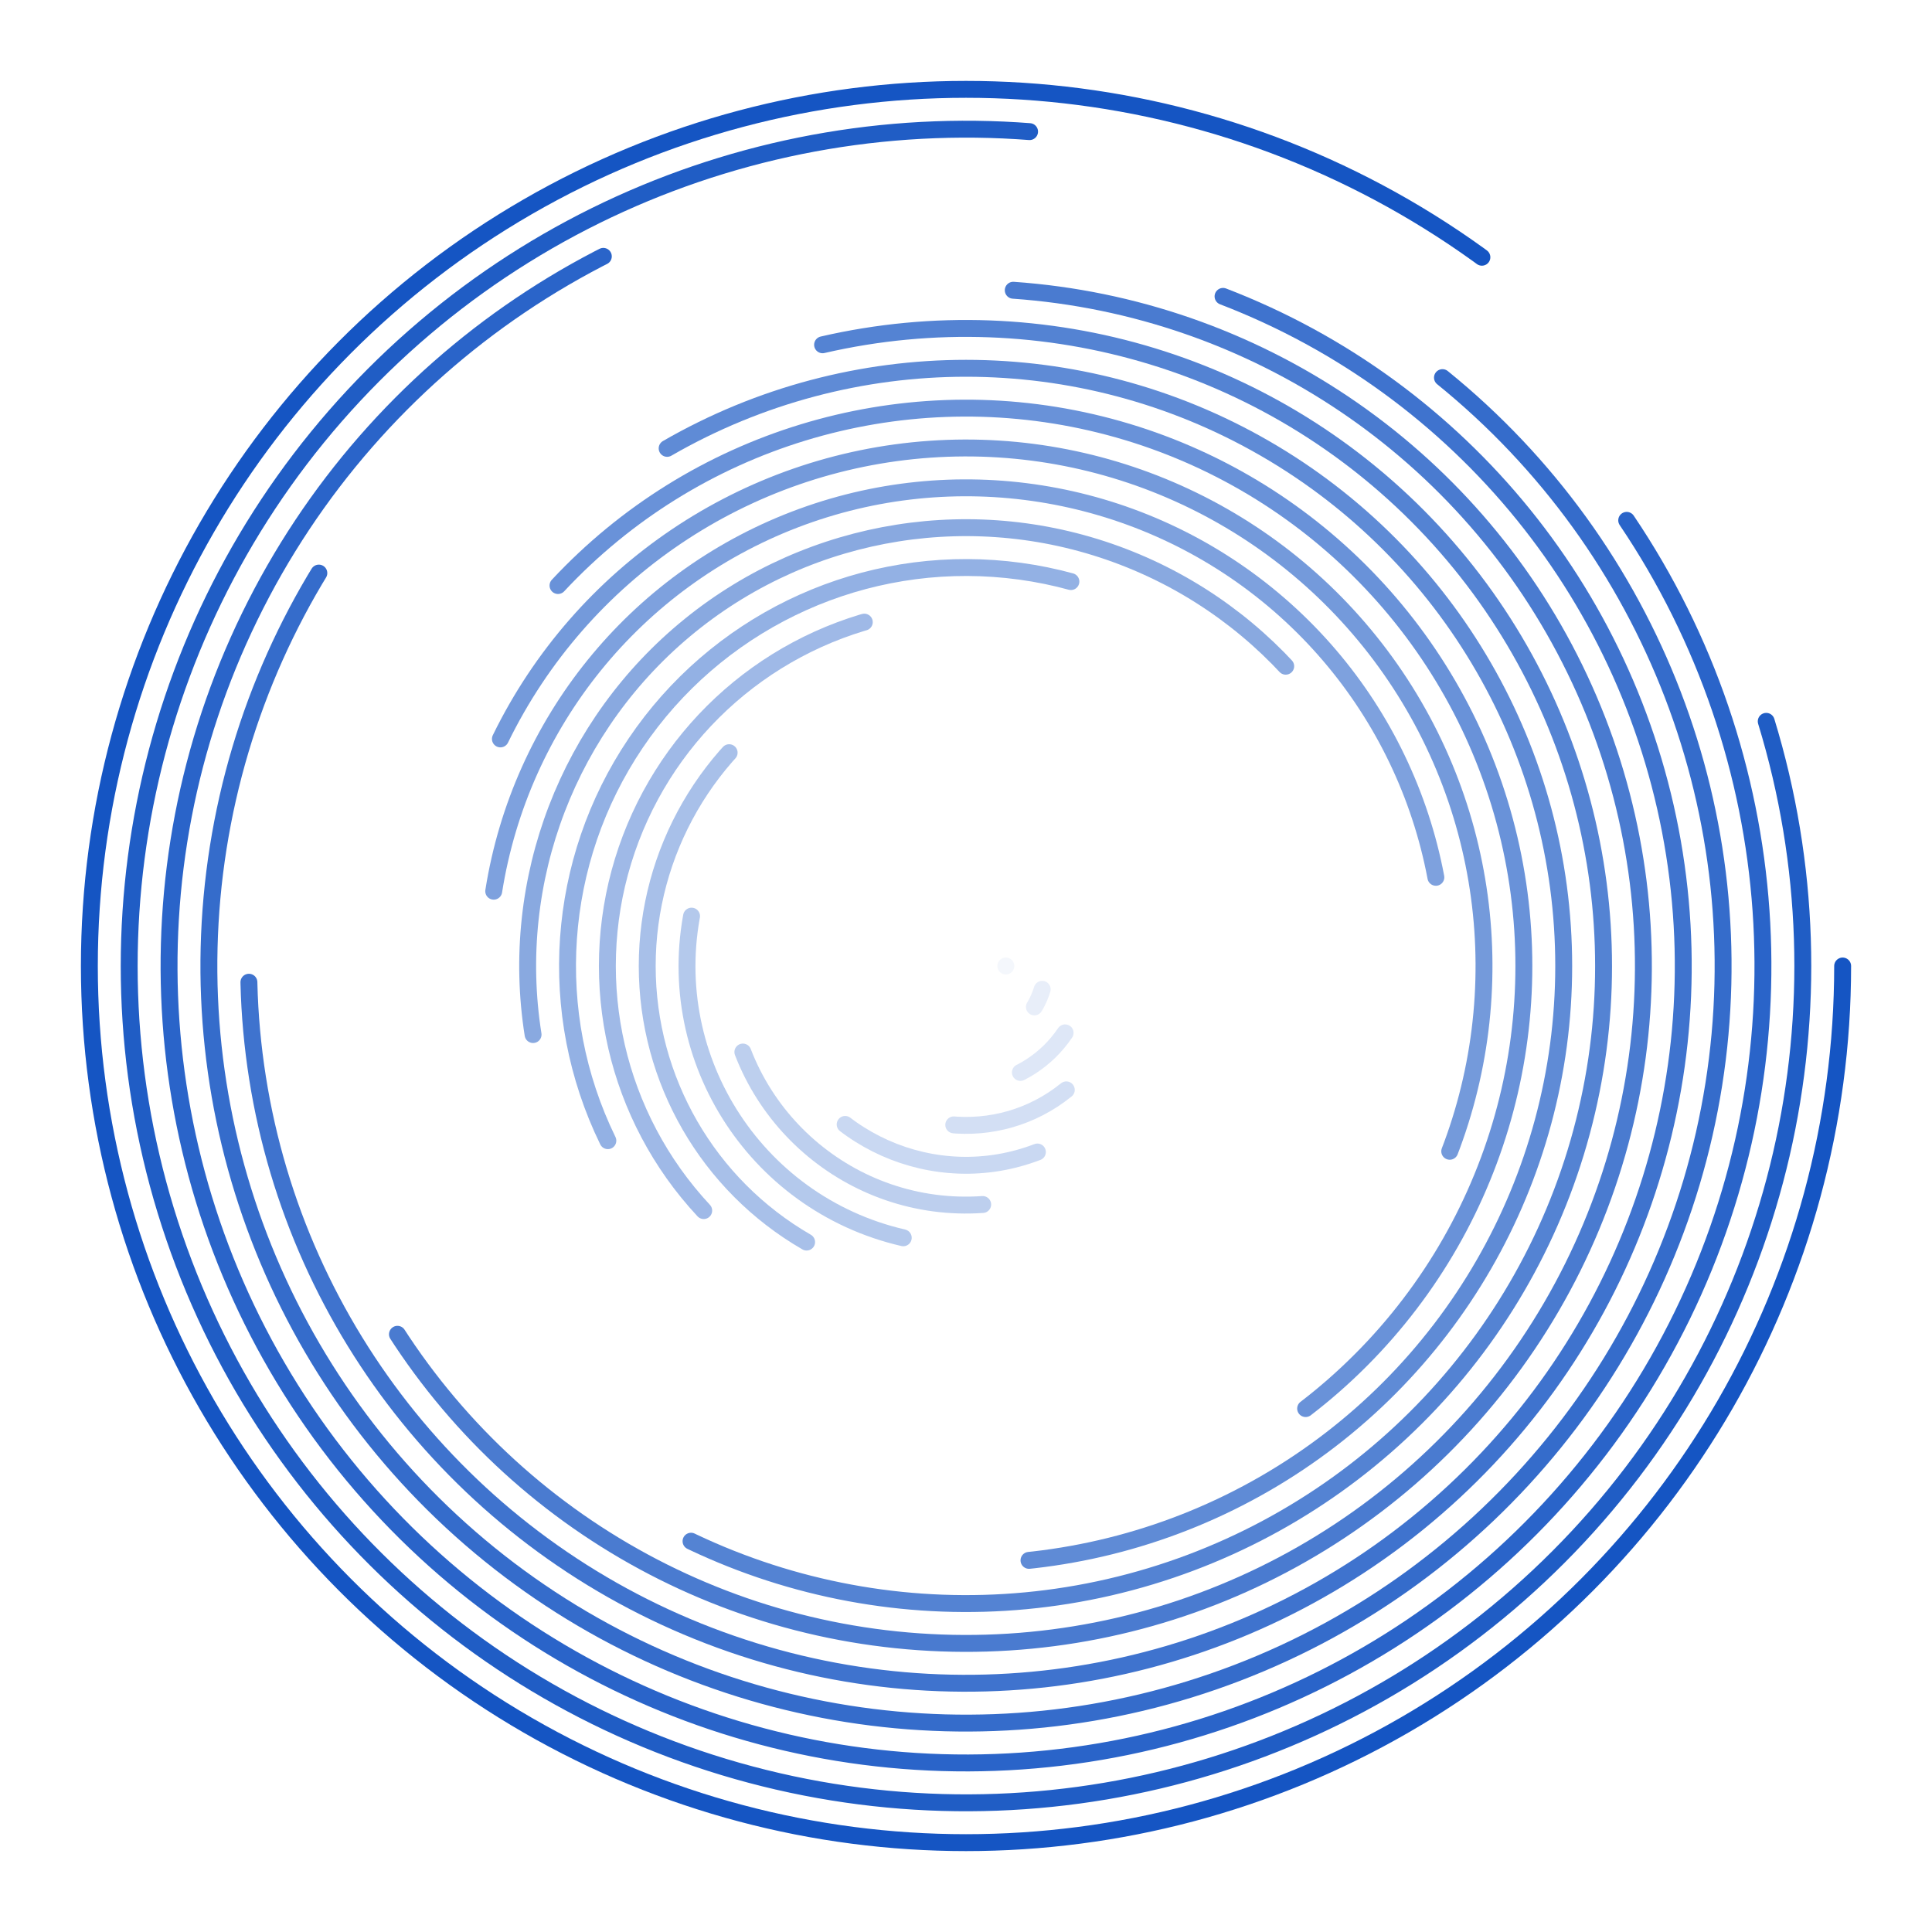 <svg xmlns="http://www.w3.org/2000/svg" version="1.1" xmlns:xlink="http://www.w3.org/1999/xlink" xmlns:svgjs="http://svgjs.dev/svgjs" viewBox="0 0 800 800"><g stroke="#1555c3" fill="none" stroke-linecap="round"><circle r="363" cx="400" cy="400" stroke-width="7" stroke-dasharray="1939 2281" transform="rotate(360, 400, 400)" opacity="1.00"></circle><circle r="346.5" cx="400" cy="400" stroke-width="7" stroke-dasharray="1762 2177" transform="rotate(343, 400, 400)" opacity="0.95"></circle><circle r="330" cx="400" cy="400" stroke-width="7" stroke-dasharray="1595 2073" transform="rotate(326, 400, 400)" opacity="0.91"></circle><circle r="313.5" cx="400" cy="400" stroke-width="7" stroke-dasharray="1435 1970" transform="rotate(309, 400, 400)" opacity="0.86"></circle><circle r="297" cx="400" cy="400" stroke-width="7" stroke-dasharray="1284 1866" transform="rotate(291, 400, 400)" opacity="0.82"></circle><circle r="280.5" cx="400" cy="400" stroke-width="7" stroke-dasharray="1141 1762" transform="rotate(274, 400, 400)" opacity="0.77"></circle><circle r="264" cx="400" cy="400" stroke-width="7" stroke-dasharray="1007 1659" transform="rotate(257, 400, 400)" opacity="0.73"></circle><circle r="247.5" cx="400" cy="400" stroke-width="7" stroke-dasharray="881 1555" transform="rotate(240, 400, 400)" opacity="0.68"></circle><circle r="231" cx="400" cy="400" stroke-width="7" stroke-dasharray="764 1451" transform="rotate(223, 400, 400)" opacity="0.64"></circle><circle r="214.5" cx="400" cy="400" stroke-width="7" stroke-dasharray="655 1348" transform="rotate(206, 400, 400)" opacity="0.59"></circle><circle r="198" cx="400" cy="400" stroke-width="7" stroke-dasharray="554 1244" transform="rotate(189, 400, 400)" opacity="0.55"></circle><circle r="181.5" cx="400" cy="400" stroke-width="7" stroke-dasharray="462 1140" transform="rotate(171, 400, 400)" opacity="0.50"></circle><circle r="165" cx="400" cy="400" stroke-width="7" stroke-dasharray="378 1037" transform="rotate(154, 400, 400)" opacity="0.46"></circle><circle r="148.5" cx="400" cy="400" stroke-width="7" stroke-dasharray="302 933" transform="rotate(137, 400, 400)" opacity="0.41"></circle><circle r="132" cx="400" cy="400" stroke-width="7" stroke-dasharray="235 829" transform="rotate(120, 400, 400)" opacity="0.37"></circle><circle r="115.5" cx="400" cy="400" stroke-width="7" stroke-dasharray="176 726" transform="rotate(103, 400, 400)" opacity="0.32"></circle><circle r="99" cx="400" cy="400" stroke-width="7" stroke-dasharray="126 622" transform="rotate(86, 400, 400)" opacity="0.28"></circle><circle r="82.5" cx="400" cy="400" stroke-width="7" stroke-dasharray="84 518" transform="rotate(69, 400, 400)" opacity="0.23"></circle><circle r="66" cx="400" cy="400" stroke-width="7" stroke-dasharray="50 415" transform="rotate(51, 400, 400)" opacity="0.19"></circle><circle r="49.5" cx="400" cy="400" stroke-width="7" stroke-dasharray="25 311" transform="rotate(34, 400, 400)" opacity="0.14"></circle><circle r="33" cx="400" cy="400" stroke-width="7" stroke-dasharray="8 207" transform="rotate(17, 400, 400)" opacity="0.10"></circle><circle r="16.5" cx="400" cy="400" stroke-width="7" stroke-dasharray="0 104" opacity="0.05"></circle></g></svg>